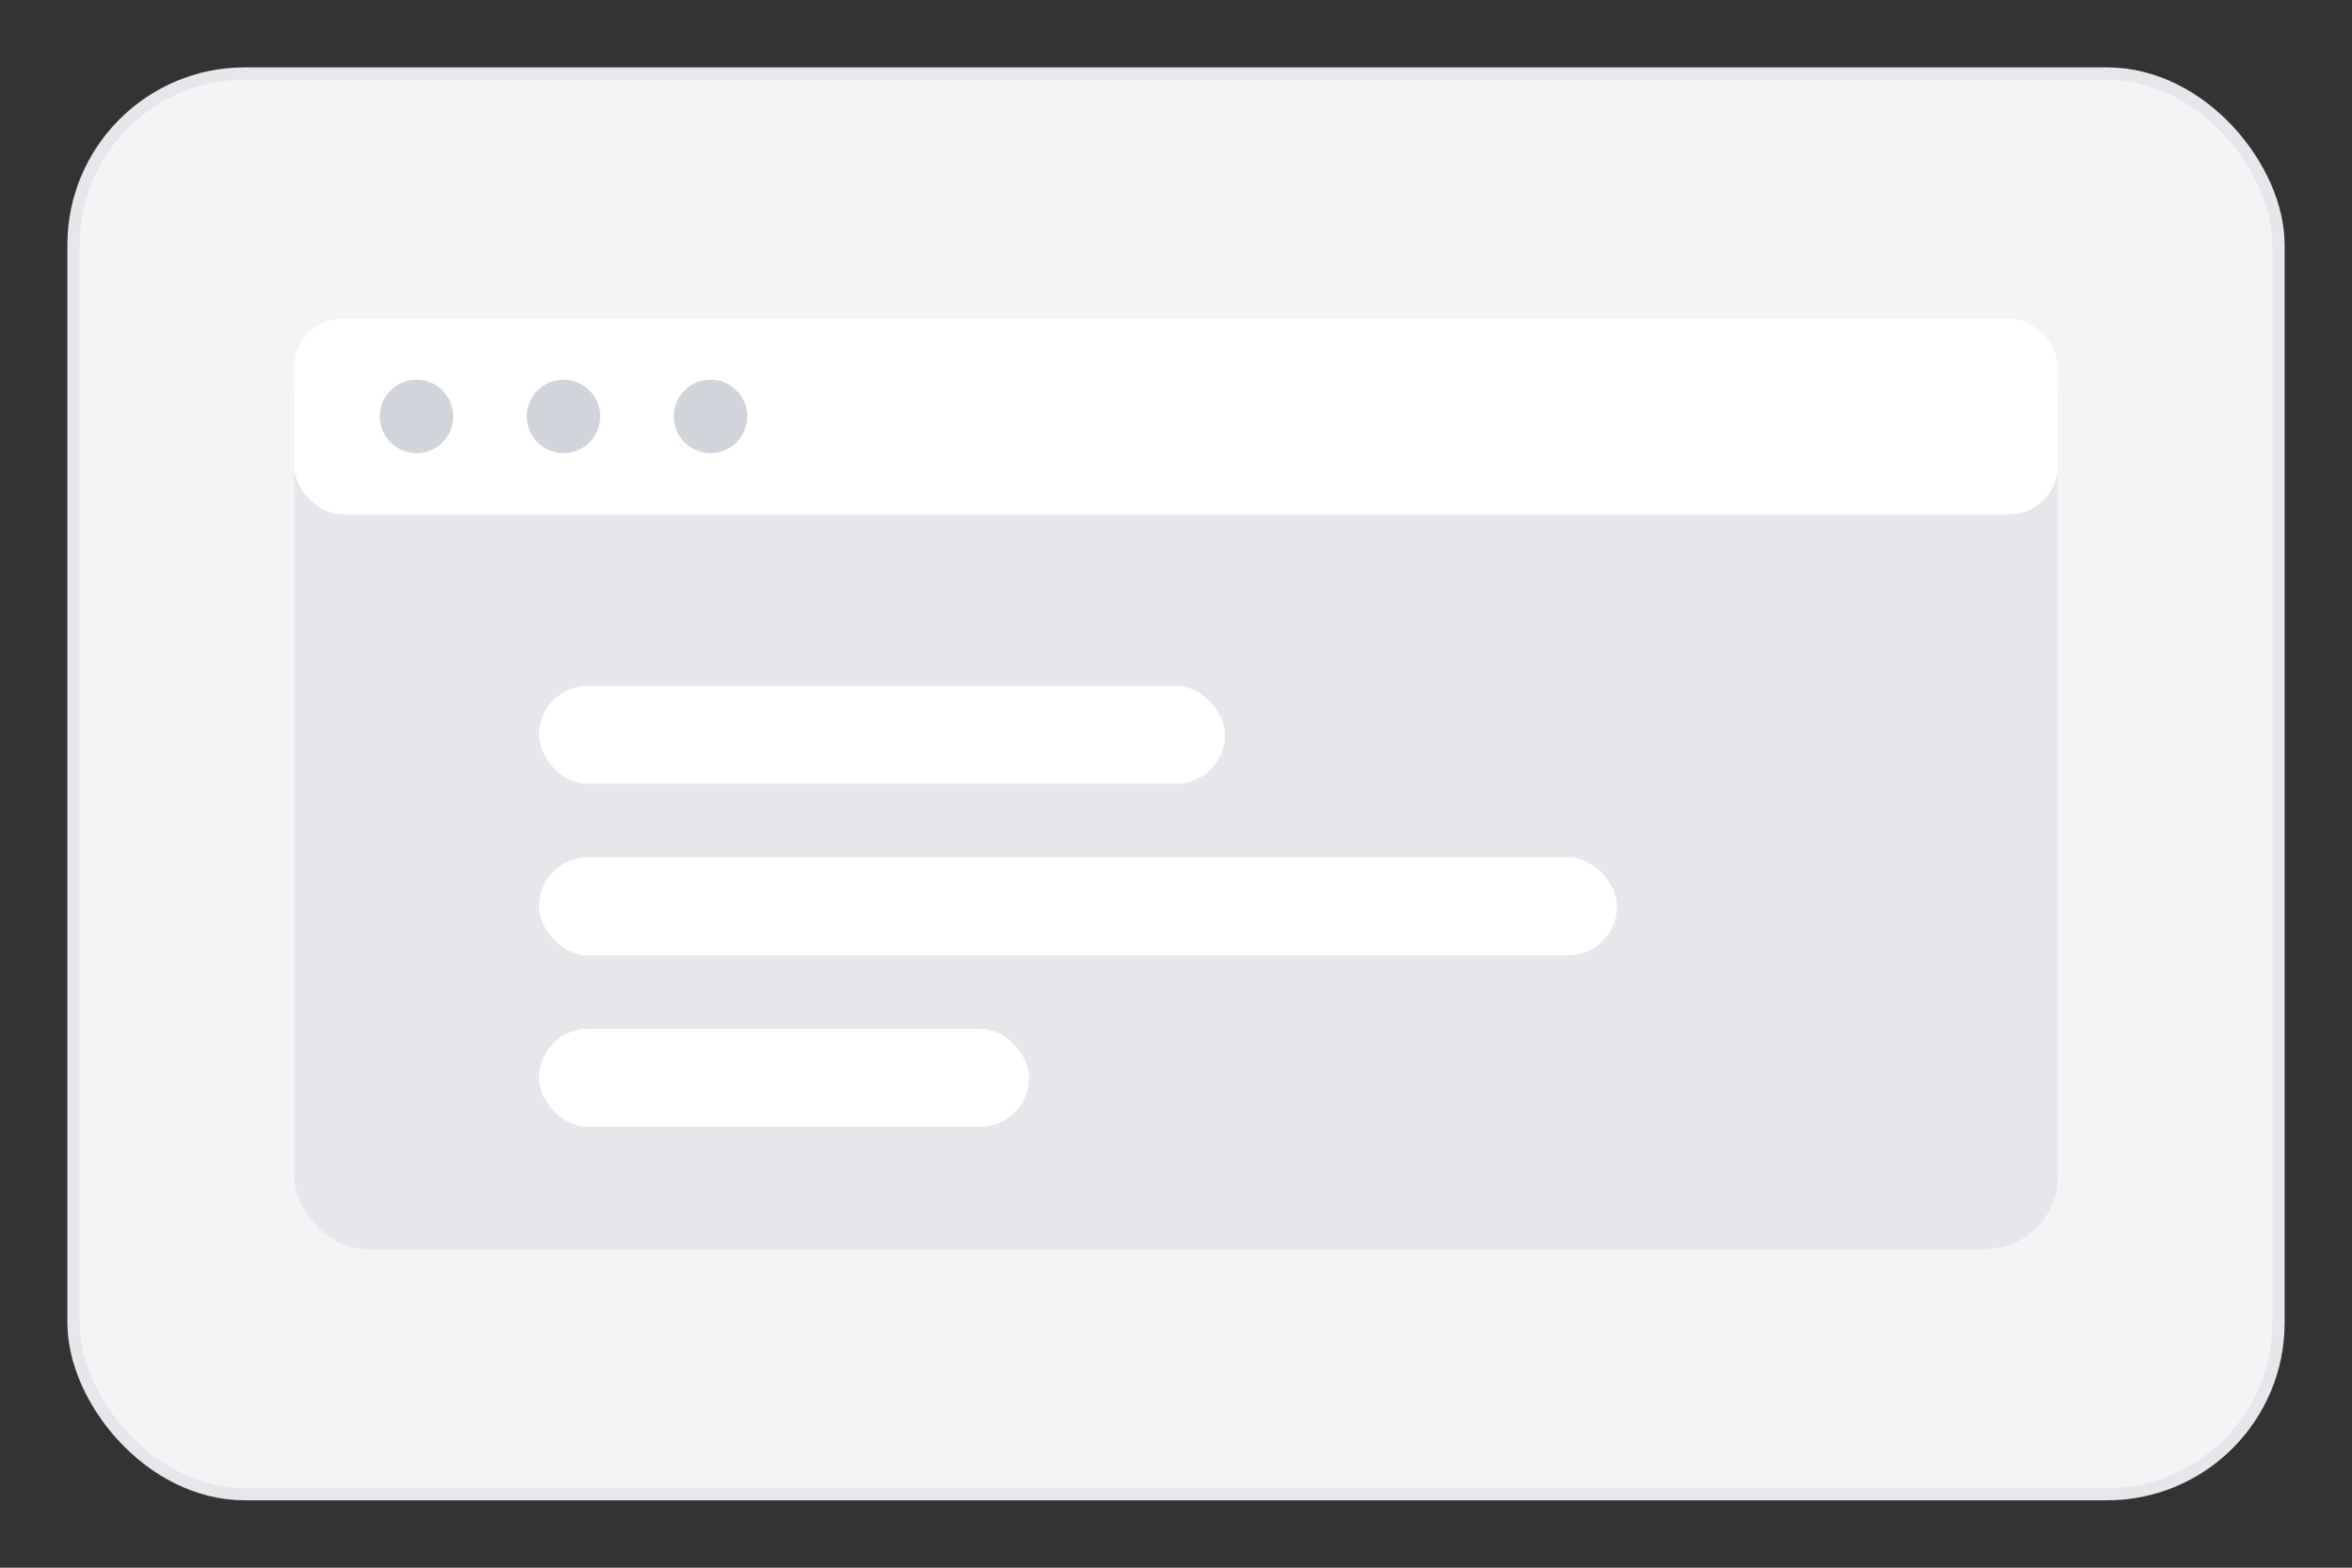 <svg width="192" height="128" viewBox="0 0 192 128" fill="none" xmlns="http://www.w3.org/2000/svg"><rect x="0" y="0" width="192" height="128" fill="#333333" stroke="none"/> <rect x="6" y="6" width="180" height="116" rx="14" fill="#F3F4F6" stroke="#E5E7EB"/> <rect x="24" y="26" width="144" height="76" rx="6" fill="#E5E7EB"/> <rect x="24" y="26" width="144" height="16" rx="4" fill="#FFFFFF"/> <circle cx="34" cy="34" r="3" fill="#D1D5DB"/> <circle cx="46" cy="34" r="3" fill="#D1D5DB"/> <circle cx="58" cy="34" r="3" fill="#D1D5DB"/> <rect x="44" y="56" width="56" height="8" rx="4" fill="#FFFFFF"/> <rect x="44" y="70" width="88" height="8" rx="4" fill="#FFFFFF"/> <rect x="44" y="84" width="40" height="8" rx="4" fill="#FFFFFF"/> </svg>
